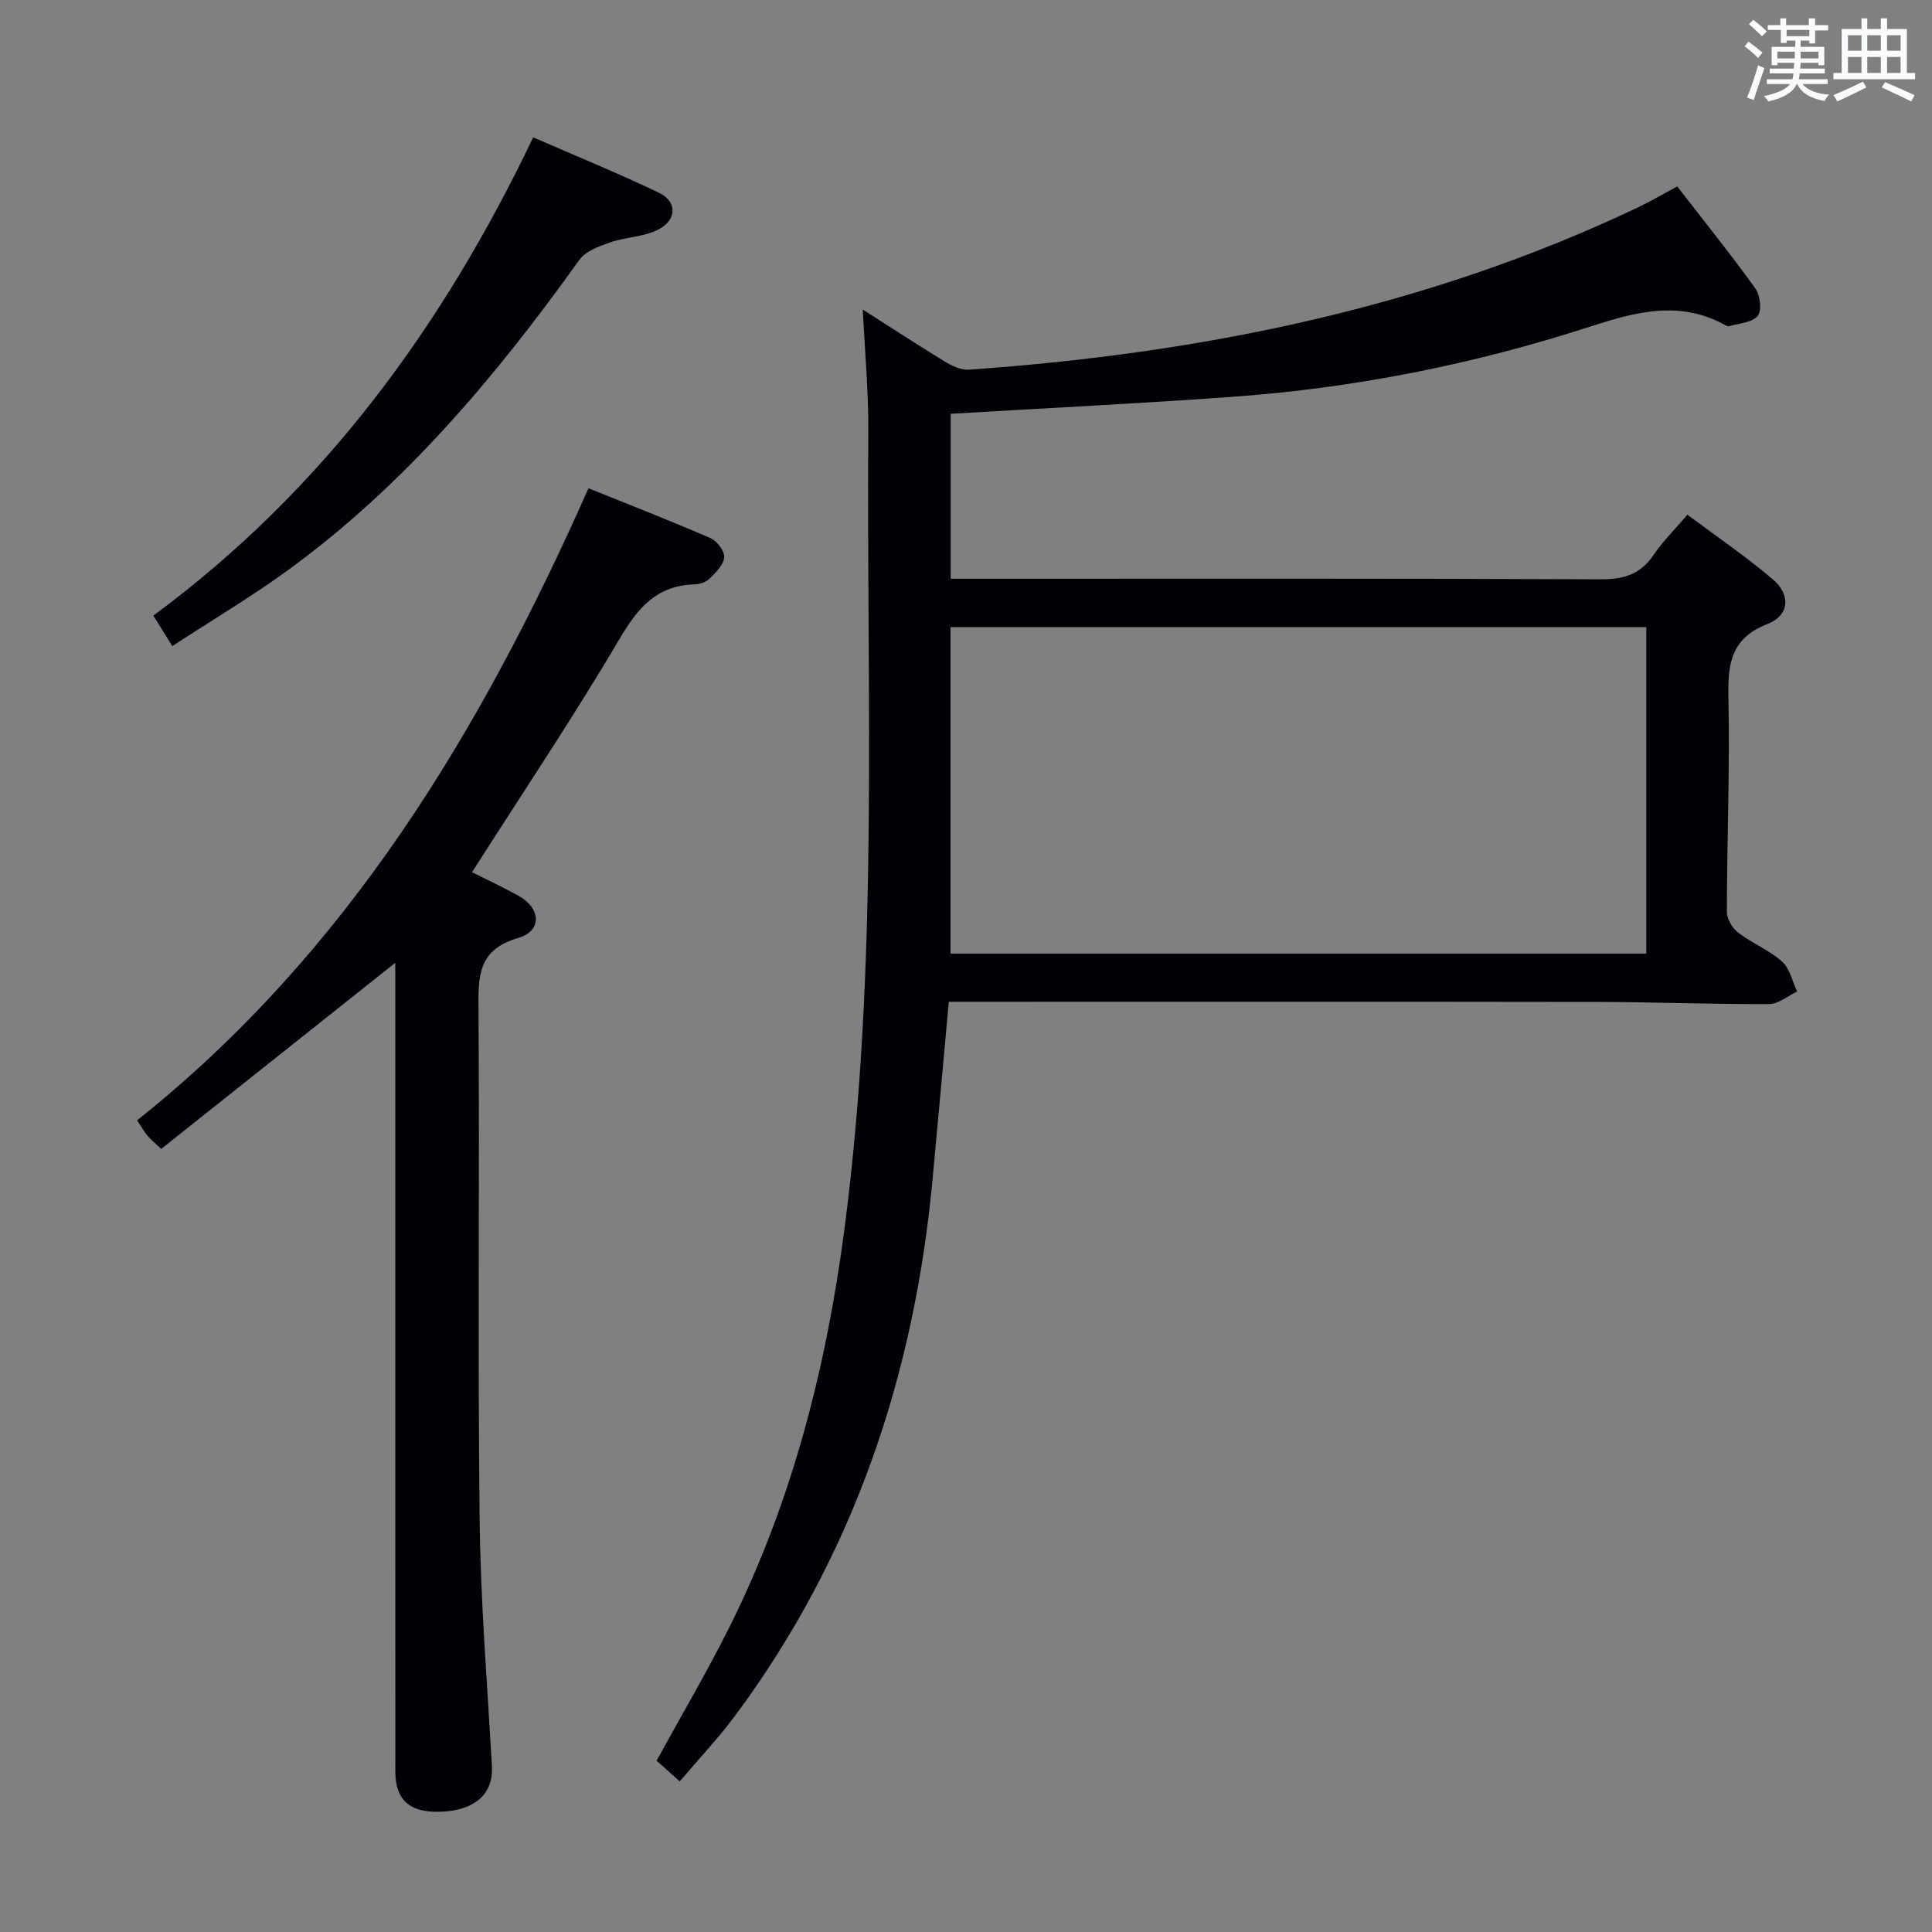 <svg enable-background="new 0 0 400 400" viewBox="0 0 400 400" xmlns="http://www.w3.org/2000/svg"><rect x="0" y="0" width="400" height="400" fill="#808080" stroke="none"/><g fill="#010105"><path d="m140.74 368.82c-2.14-1.91-3.49-3.11-4.8-4.29 5.11-9.33 10.42-18.33 15.08-27.66 13.06-26.14 20.14-54.08 23.88-82.92 7.1-54.68 4.48-109.68 4.87-164.57.06-8.29-.72-16.59-1.14-25.29 5.65 3.6 11.27 7.28 17 10.77 1.47.9 3.35 1.79 4.96 1.68 48.07-3.38 94.7-12.77 138.53-33.6 2.68-1.27 5.23-2.79 8.13-4.34 5.53 7.14 11.05 13.99 16.17 21.11 1.01 1.4 1.39 4.6.5 5.69-1.15 1.4-3.87 1.52-5.92 2.14-.26.08-.65-.14-.94-.3-9.44-5.15-18.51-2.65-28.03.44-23.9 7.74-48.47 12.63-73.55 14.45-19.39 1.41-38.8 2.36-58.65 3.54v34.15h6.22c42.82 0 85.64-.08 128.45.12 4.8.02 8.2-1.09 10.89-5.09 1.84-2.74 4.25-5.1 6.97-8.28 5.98 4.47 12.12 8.63 17.72 13.41 3.74 3.19 3.37 7.46-1.13 9.21-7.55 2.93-8.25 8.17-8.1 15.17.31 14.8-.3 29.61-.32 44.42 0 1.46 1.12 3.37 2.31 4.29 2.89 2.21 6.43 3.63 9.13 6.03 1.6 1.42 2.11 4.08 3.11 6.19-1.94.91-3.87 2.58-5.82 2.59-11.81.06-23.62-.42-35.42-.44-42.98-.07-85.97-.03-128.95-.03-1.79 0-3.59 0-5.45 0-1.15 12.64-2.24 24.69-3.36 36.74-3.78 40.53-16.31 77.86-40.69 110.81-3.53 4.77-7.65 9.12-11.65 13.86zm200.11-238.97c-48.37 0-96.21 0-144.05 0v67.58h144.05c0-22.7 0-44.99 0-67.58z"/><path d="m81.83 199.34c-16.39 13.03-32.36 25.73-48.45 38.53-1.53-1.46-2.28-2.05-2.88-2.77-.63-.76-1.11-1.65-2.11-3.15 43.39-34.54 71.11-80.45 93.45-130.86 8.48 3.42 16.96 6.72 25.3 10.34 1.33.58 2.92 2.71 2.8 3.97-.15 1.58-1.77 3.17-3.07 4.44-.75.73-2.11 1.13-3.21 1.16-7.69.26-11.56 4.79-15.32 11.16-9.6 16.29-20.16 32.02-30.61 48.42 2.91 1.46 6.3 3.05 9.56 4.84 4.72 2.59 5.03 7.32-.02 8.78-8.38 2.44-8.25 7.95-8.2 14.79.24 35.14-.17 70.29.23 105.43.19 17.1 1.58 34.19 2.55 51.28.31 5.4-3.17 8.9-9.84 9.36-6.89.48-10.16-2.12-10.16-8.3-.02-54.13-.01-108.27-.01-162.4-.01-1.78-.01-3.55-.01-5.02z"/><path d="m35.67 133.77c-1.6-2.58-2.64-4.26-3.92-6.32 34.99-25.82 59.86-59.64 78.64-99.02 8.83 3.85 17.54 7.42 26.02 11.46 3.81 1.82 3.79 5.63-.14 7.65-2.98 1.53-6.72 1.52-9.96 2.65-2.3.8-5.08 1.81-6.38 3.64-17.22 24.06-36.11 46.55-60.18 64.12-7.62 5.55-15.77 10.39-24.08 15.82z"/></g><path d="m361.2 9.6.8-1c.9.7 1.9 1.4 2.9 2.3l-.9 1.1c-1-1-2-1.8-2.8-2.4zm.5 10.6c.9-2.1 1.6-4.3 2.3-6.7.4.2.8.4 1.3.6-.7 2.1-1.5 4.3-2.2 6.6zm.4-15.2.9-.9c1 .8 2 1.6 2.8 2.4l-1 1c-.9-.9-1.8-1.7-2.7-2.5zm12.5-1.2h1.2v1.4h2.7v1.1h-2.7v2.7h-1.2v-.6h-1.8v1.3h4.9v3.8h-1.2v-.5h-3.7c0 .4-.1.9-.1 1.2h5.1v1h-5.2c0 .5-.1.9-.2 1.2h6v1h-5.2c1.1 1.3 2.9 2 5.5 2.2-.4.4-.7.8-.9 1.3-2.9-.5-4.8-1.6-5.7-3.5h-.1c-.8 1.7-2.7 2.9-5.9 3.6-.2-.4-.6-.8-.9-1.1 2.8-.6 4.6-1.4 5.4-2.5h-4.8v-1h5.3c.1-.3.2-.7.2-1.2h-4.9v-1h5c0-.4 0-.8.1-1.2h-3.5v.5h-1.2v-3.8h4.9v-1.3h-1.8v.5h-1.2v-2.7h-2.7v-1h2.6v-1.4h1.2v1.4h4.7v-1.4zm-6.6 8.3h3.6c0-.4 0-.9 0-1.4h-3.6zm1.9-4.6h4.7v-1.3h-4.7zm6.6 3.2h-3.7v1.4h3.7z" fill="#fafbfc"/><path d="m385.3 3.8h1.3v2.2h2.8v-2.2h1.3v2.2h4.1v9.1h1.7v1.3h-16.9v-1.3h1.7v-9.1h4.1v-2.2zm.4 13.1.7 1.2c-1.8.9-3.8 1.9-6 2.9-.2-.4-.5-.8-.8-1.3 2.3-1 4.3-1.9 6.1-2.8zm-3.1-6.4h2.8v-3.2h-2.8zm0 4.6h2.8v-3.3h-2.8zm4-4.6h2.8v-3.2h-2.8zm0 4.6h2.8v-3.3h-2.8zm3.7 1.9c2.1.9 4.1 1.8 6.1 2.7l-.7 1.3c-2.2-1.1-4.2-2-6.1-2.9zm3.2-9.7h-2.8v3.2h2.8zm-2.8 7.8h2.8v-3.3h-2.8z" fill="#fafbfc"/></svg>